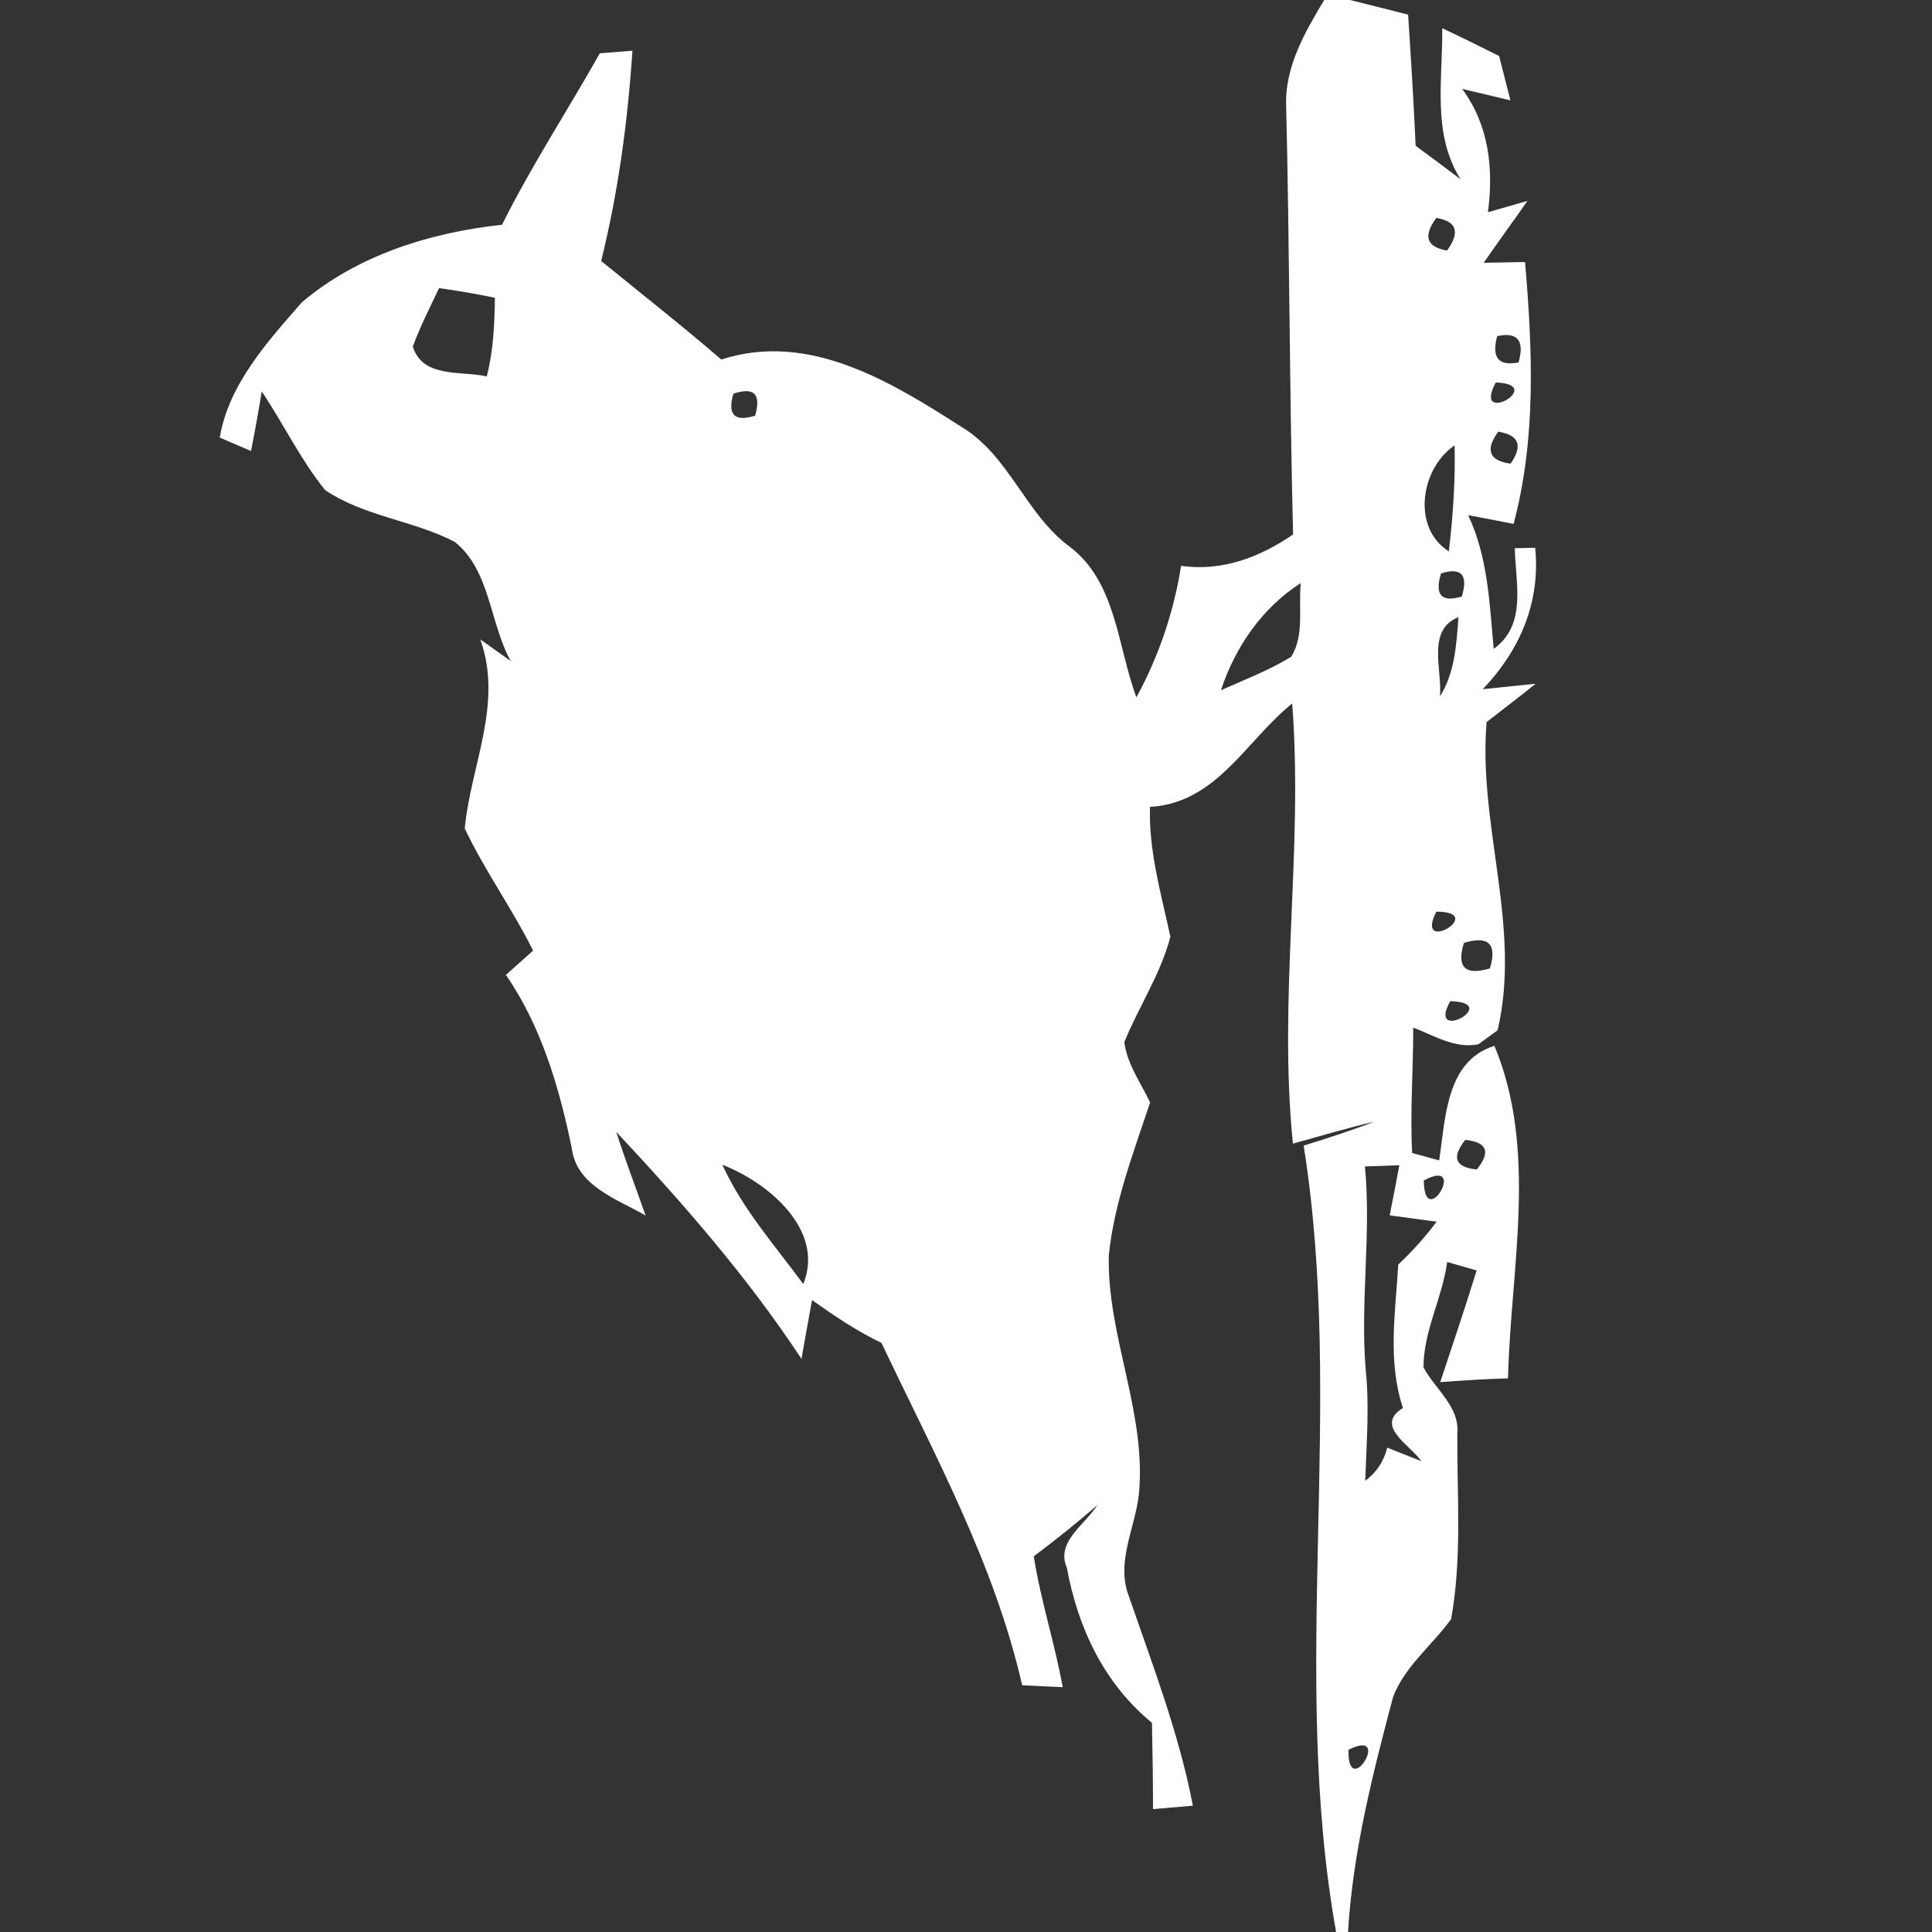 <?xml version="1.0" encoding="UTF-8" ?>
<!DOCTYPE svg PUBLIC "-//W3C//DTD SVG 1.1//EN" "http://www.w3.org/Graphics/SVG/1.1/DTD/svg11.dtd">
<svg width="128pt" height="128pt" viewBox="0 0 128 128" version="1.1" xmlns="http://www.w3.org/2000/svg">
<rect x="0" y="0" width="128" height="128" fill="#333333" stroke="none"/>
<g id="#ffffffff">
<path fill="#ffffff" opacity="1.00" d=" M 87.73 0.00 L 89.44 0.00 C 90.72 0.32 92.01 0.64 93.29 0.97 C 93.48 3.86 93.66 6.76 93.79 9.66 C 94.79 10.39 95.78 11.13 96.77 11.88 C 94.85 8.85 95.60 5.24 95.55 1.87 C 96.81 2.46 98.07 3.08 99.32 3.71 C 99.57 4.69 99.82 5.67 100.07 6.65 C 99.01 6.39 97.94 6.14 96.87 5.89 C 98.65 8.29 98.96 11.17 98.58 14.06 C 99.45 13.81 100.33 13.56 101.20 13.31 C 100.24 14.68 99.25 16.03 98.30 17.41 C 98.99 17.40 100.36 17.37 101.04 17.36 C 101.53 23.15 101.79 29.04 100.28 34.71 C 99.27 34.51 98.27 34.32 97.27 34.13 C 98.58 36.91 98.69 39.98 98.96 42.99 C 101.19 41.38 100.40 38.63 100.36 36.32 C 100.69 36.31 101.37 36.30 101.71 36.29 C 102.07 39.90 100.70 43.08 98.24 45.66 C 99.12 45.57 100.86 45.39 101.74 45.30 C 100.67 46.17 99.57 46.99 98.49 47.84 C 97.92 54.71 100.82 61.43 99.22 68.26 C 98.90 68.49 98.26 68.96 97.94 69.19 C 96.39 69.49 95.02 68.61 93.63 68.08 C 93.64 70.85 93.41 73.62 93.56 76.39 C 94.00 76.51 94.90 76.76 95.35 76.88 C 95.77 74.11 95.79 70.29 99.01 69.29 C 101.91 76.25 100.08 84.03 99.91 91.32 C 98.41 91.36 96.91 91.46 95.42 91.57 C 96.23 89.11 97.07 86.65 97.83 84.17 C 97.34 84.03 96.37 83.75 95.88 83.61 C 95.56 85.98 94.31 88.18 94.31 90.59 C 95.08 92.05 96.73 93.19 96.55 95.01 C 96.53 99.09 96.87 103.24 96.14 107.27 C 94.89 109.00 93.09 110.38 92.30 112.41 C 90.94 117.53 89.63 122.68 89.31 128.00 L 88.52 128.00 C 85.44 110.78 89.12 93.14 86.37 75.90 C 87.94 75.41 89.52 74.91 91.06 74.31 C 89.24 74.74 87.45 75.27 85.66 75.77 C 84.67 66.05 86.36 56.33 85.61 46.61 C 82.53 49.09 80.61 53.20 76.19 53.46 C 76.10 56.40 76.93 59.21 77.54 62.06 C 76.90 64.54 75.45 66.68 74.49 69.04 C 74.67 70.50 75.58 71.74 76.20 73.04 C 75.10 76.35 73.82 79.67 73.46 83.17 C 73.34 88.56 75.99 93.63 75.45 99.04 C 75.19 101.27 73.91 103.54 74.80 105.78 C 76.37 110.34 78.12 114.87 79.03 119.63 C 78.37 119.69 77.05 119.80 76.39 119.86 C 76.39 117.96 76.36 116.05 76.32 114.14 C 73.15 111.54 71.41 107.85 70.68 103.86 C 69.93 102.14 71.91 101.00 72.69 99.73 C 71.33 100.91 69.93 102.03 68.49 103.11 C 68.95 106.04 69.88 108.87 70.41 111.78 C 69.74 111.75 68.40 111.69 67.72 111.65 C 65.90 103.64 61.90 96.35 58.40 88.97 C 56.77 88.19 55.27 87.18 53.80 86.13 C 53.56 87.43 53.33 88.73 53.10 90.03 C 49.53 84.61 45.26 79.73 40.83 74.99 C 41.42 76.86 42.13 78.68 42.77 80.53 C 40.87 79.43 38.19 78.58 37.88 76.06 C 37.05 72.04 35.87 68.01 33.52 64.59 C 34.12 64.06 34.72 63.52 35.32 62.98 C 33.94 60.21 32.12 57.69 30.79 54.89 C 31.19 50.68 33.35 46.63 31.82 42.36 C 32.33 42.72 33.34 43.44 33.84 43.80 C 32.43 41.26 32.50 37.81 30.13 35.90 C 27.39 34.48 24.14 34.22 21.54 32.47 C 19.91 30.45 18.78 28.08 17.34 25.93 C 17.13 27.25 16.89 28.57 16.63 29.88 C 16.11 29.66 15.07 29.21 14.56 28.99 C 15.14 25.48 17.73 22.62 20.01 20.02 C 23.69 16.90 28.53 15.40 33.26 14.89 C 35.21 10.98 37.60 7.33 39.74 3.53 C 40.28 3.49 41.36 3.40 41.90 3.36 C 41.59 8.05 40.96 12.72 39.83 17.29 C 42.49 19.46 45.19 21.58 47.79 23.82 C 53.59 21.94 59.01 25.28 63.71 28.29 C 66.85 30.17 67.94 34.04 70.84 36.20 C 73.96 38.52 74.03 42.82 75.29 46.20 C 76.77 43.48 77.77 40.54 78.25 37.49 C 80.97 37.87 83.45 36.93 85.67 35.41 C 85.43 25.93 85.44 16.45 85.21 6.97 C 85.13 4.40 86.46 2.13 87.73 0.00 M 95.16 14.44 C 94.27 15.64 94.50 16.36 95.87 16.60 C 96.75 15.38 96.52 14.66 95.16 14.44 M 29.09 19.09 C 28.48 20.37 27.84 21.63 27.35 22.96 C 28.00 25.08 30.58 24.55 32.25 24.94 C 32.69 23.24 32.76 21.48 32.79 19.73 C 31.56 19.47 30.33 19.26 29.09 19.09 M 99.19 22.27 C 98.81 23.70 99.28 24.28 100.61 24.01 C 101.02 22.56 100.54 21.98 99.19 22.27 M 99.10 25.34 C 97.50 28.31 102.55 25.47 99.10 25.34 M 48.59 26.08 C 48.18 27.48 48.66 27.97 50.03 27.54 C 50.44 26.11 49.97 25.63 48.59 26.08 M 99.26 28.60 C 98.38 29.82 98.66 30.52 100.08 30.72 C 100.91 29.52 100.64 28.82 99.26 28.60 M 95.99 36.53 C 96.26 34.20 96.43 31.85 96.37 29.51 C 94.14 31.01 93.49 34.95 95.99 36.53 M 95.47 37.99 C 95.04 39.42 95.50 39.93 96.85 39.52 C 97.28 38.08 96.82 37.57 95.47 37.99 M 80.89 45.73 C 82.46 45.03 84.08 44.41 85.55 43.51 C 86.44 42.06 86.01 40.23 86.18 38.63 C 83.62 40.27 81.83 42.87 80.89 45.73 M 95.40 46.14 C 96.39 44.57 96.49 42.69 96.63 40.89 C 94.49 41.72 95.57 44.41 95.40 46.14 M 95.22 50.22 C 95.80 50.83 95.80 50.83 95.22 50.22 M 92.28 53.21 C 92.87 53.85 92.87 53.85 92.28 53.21 M 95.16 60.40 C 93.66 63.36 98.62 60.40 95.16 60.40 M 96.99 62.47 C 96.49 64.08 97.06 64.65 98.71 64.16 C 99.20 62.54 98.62 61.97 96.99 62.47 M 96.08 66.33 C 94.49 69.21 99.60 66.42 96.08 66.33 M 39.12 72.25 C 39.76 72.90 39.76 72.90 39.12 72.25 M 97.08 75.52 C 96.15 76.68 96.40 77.34 97.84 77.48 C 98.78 76.32 98.53 75.67 97.08 75.52 M 47.86 77.17 C 49.18 80.08 51.33 82.51 53.22 85.07 C 54.67 81.49 50.89 78.34 47.86 77.17 M 90.43 77.28 C 90.86 81.76 90.11 86.25 90.48 90.73 C 90.74 93.19 90.53 95.65 90.45 98.11 C 91.19 97.56 91.68 96.82 91.91 95.91 C 92.47 96.13 93.61 96.59 94.17 96.81 C 93.42 95.72 91.03 94.47 92.95 93.28 C 91.92 90.22 92.45 86.94 92.64 83.78 C 93.56 82.91 94.42 81.96 95.18 80.94 C 94.40 80.84 92.85 80.62 92.07 80.52 C 92.29 79.41 92.51 78.31 92.71 77.20 C 92.14 77.22 91.00 77.26 90.43 77.28 M 94.33 78.21 C 94.36 81.68 97.31 76.61 94.33 78.21 M 89.34 115.93 C 89.26 119.40 92.32 114.41 89.34 115.93 Z" />
</g>
</svg>

